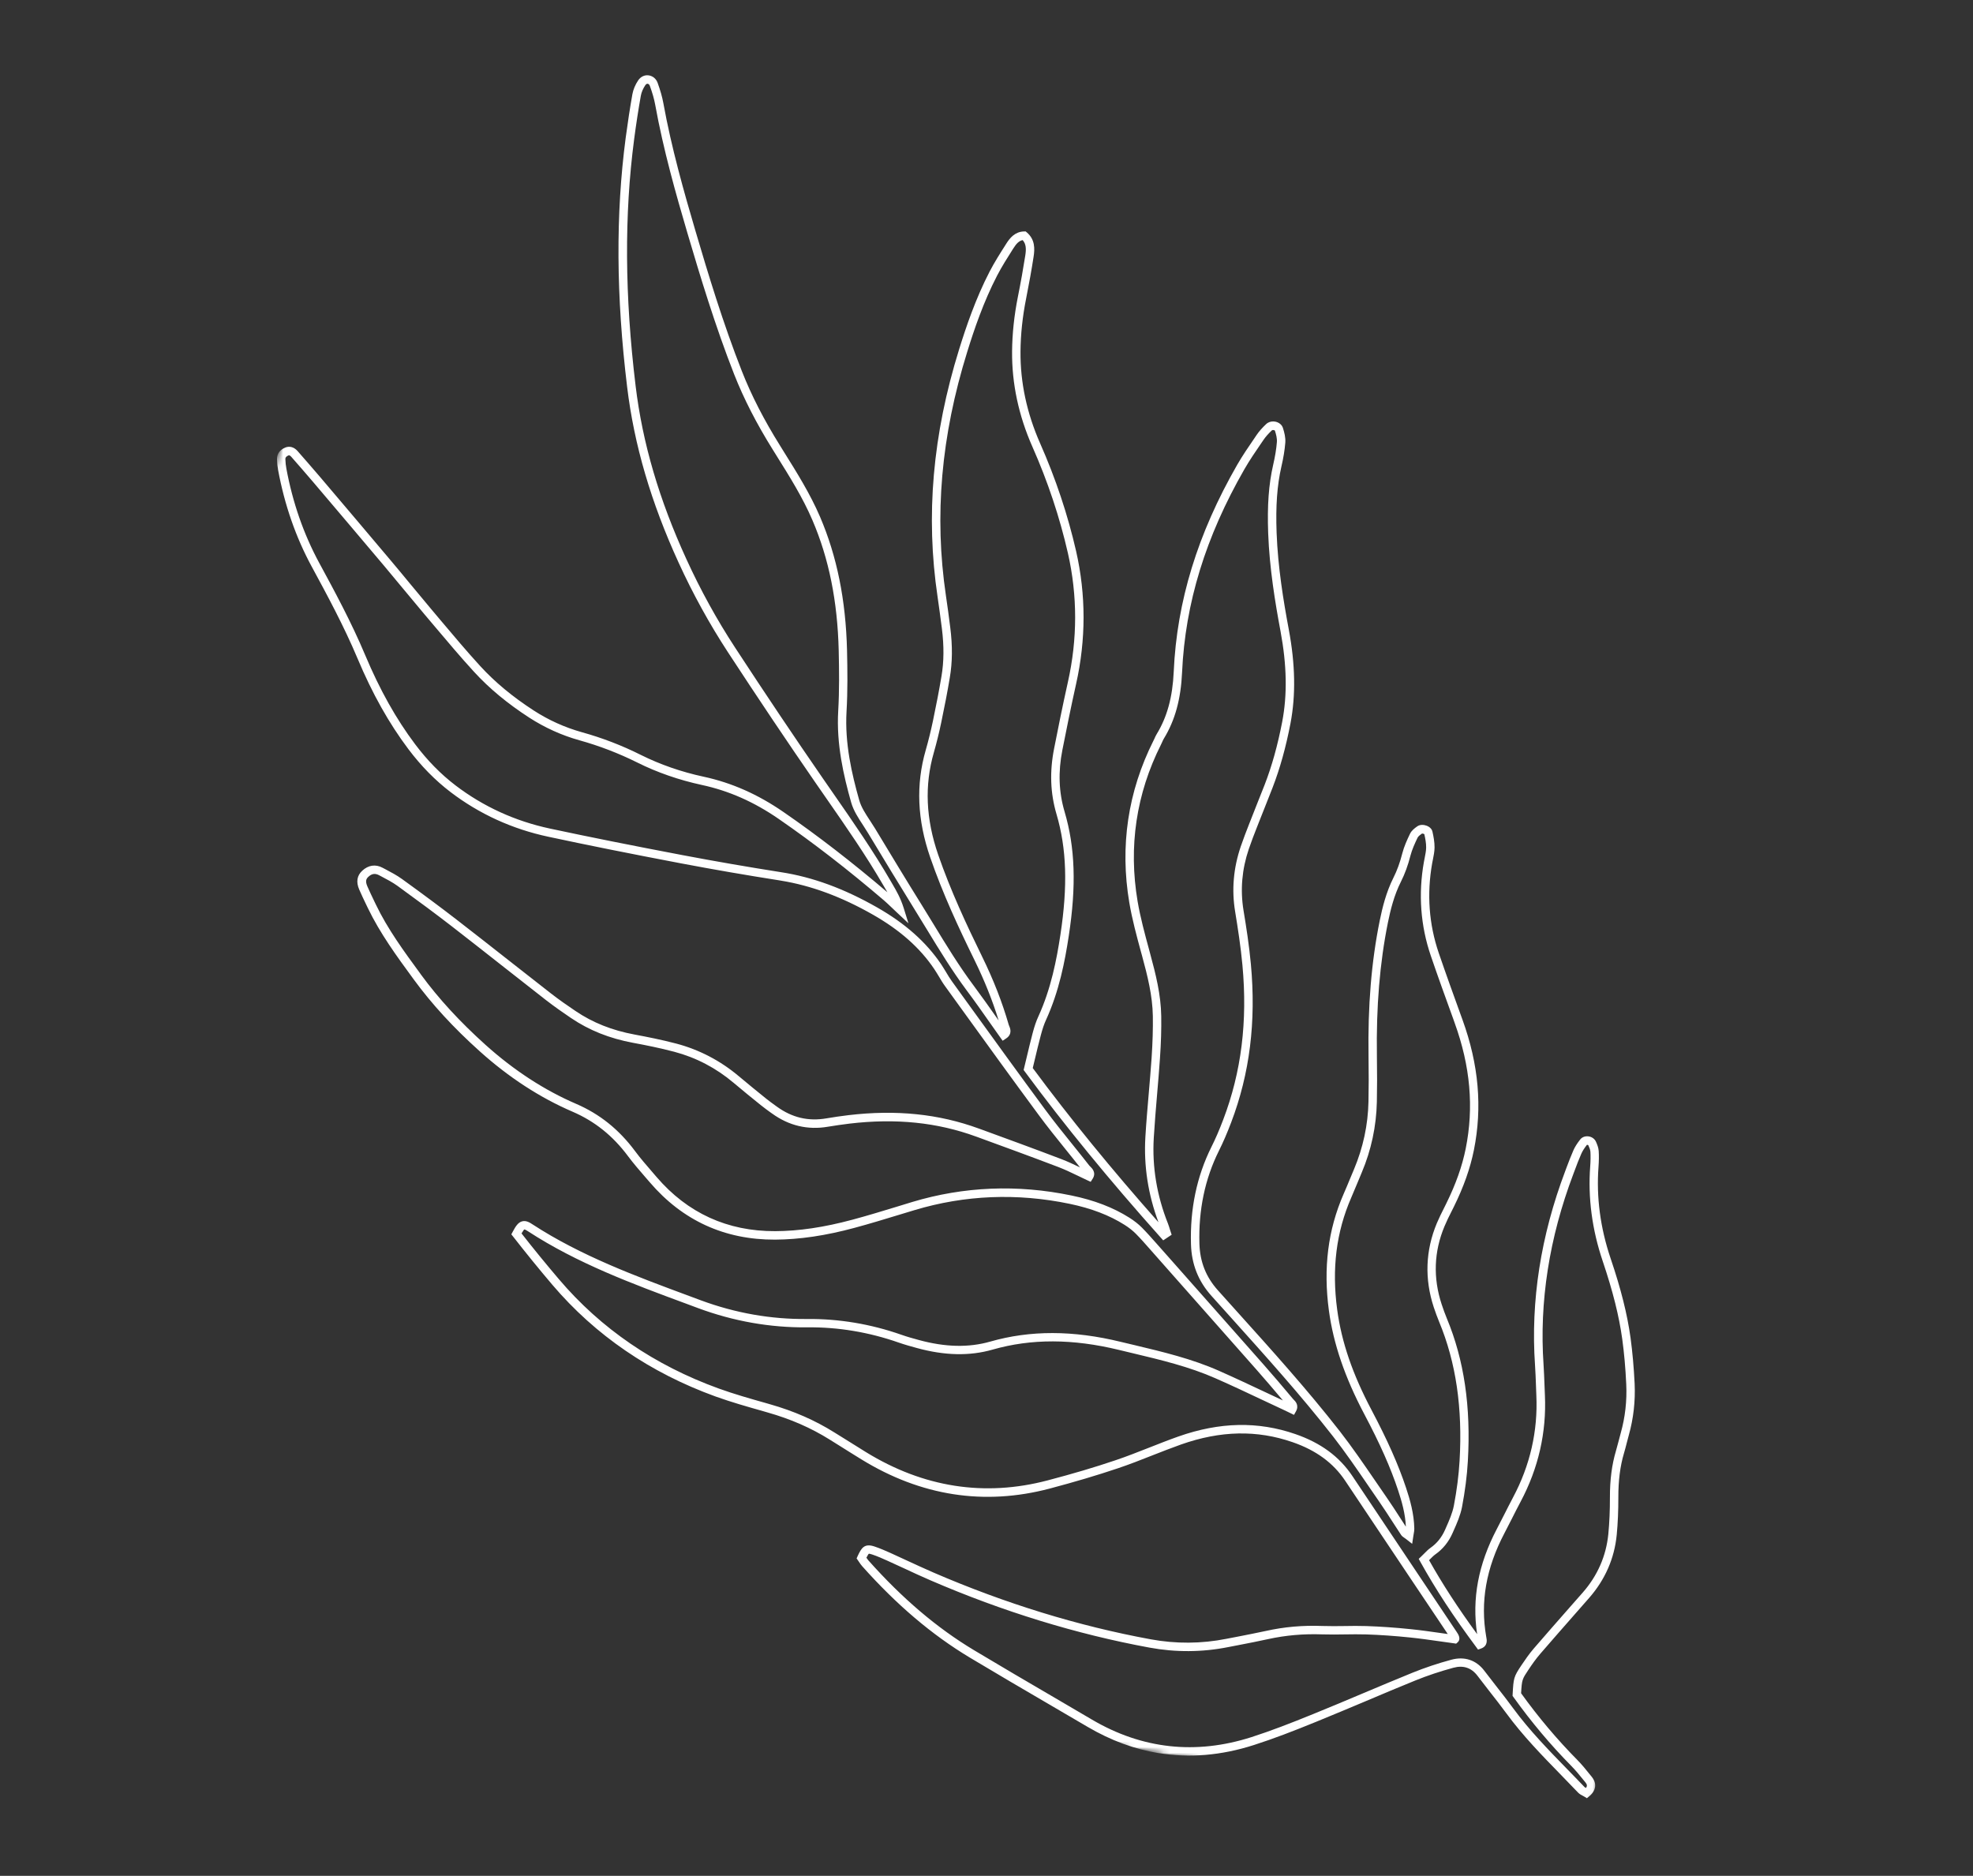<svg width="345" height="328" viewBox="0 0 345 328" fill="none" xmlns="http://www.w3.org/2000/svg">
<rect x="0" y="0" width="345" height="328" fill="#333333" stroke="none"/>
<mask id="mask0_315_70" style="mask-type:luminance" maskUnits="userSpaceOnUse" x="0" y="0" width="345" height="328">
<path d="M69.409 0L344.494 75.783L275.085 327.731L-4.16435e-05 251.948L69.409 0Z" fill="white"/>
</mask>
<g mask="url(#mask0_315_70)">
<mask id="mask1_315_70" style="mask-type:luminance" maskUnits="userSpaceOnUse" x="16" y="-56" width="349" height="381">
<path d="M70.368 -55.764L364.197 -7.993L310.171 324.29L16.342 276.519L70.368 -55.764Z" fill="white"/>
</mask>
<g mask="url(#mask1_315_70)">
<mask id="mask2_315_70" style="mask-type:luminance" maskUnits="userSpaceOnUse" x="16" y="-56" width="349" height="381">
<path d="M70.368 -55.764L364.197 -7.993L310.171 324.29L16.342 276.519L70.368 -55.764Z" fill="white"/>
</mask>
<g mask="url(#mask2_315_70)">
<path d="M202.65 306.555C198.385 305.861 194.231 304.327 190.19 301.955C187.977 300.654 185.762 299.358 183.542 298.065C178.948 295.385 174.194 292.6 169.557 289.821C162.939 285.842 156.792 280.621 150.755 273.847C150.539 273.609 150.374 273.348 150.215 273.12C150.149 273.026 150.088 272.934 150.027 272.842L149.786 272.5L149.958 272.11C150.624 270.656 151.149 269.807 152.942 270.419C153.941 270.754 154.907 271.188 155.745 271.559C156.725 272.002 157.702 272.455 158.679 272.908C160.181 273.597 161.731 274.321 163.267 274.982C175.787 280.386 188.541 284.311 201.201 286.637C205.623 287.45 210.071 287.422 214.449 286.553C215.094 286.429 215.745 286.3 216.4 286.178C218.032 285.861 219.728 285.528 221.377 285.172C224.593 284.459 227.826 284.177 231.247 284.309C232.537 284.352 233.854 284.336 235.128 284.32C236.372 284.295 237.662 284.283 238.93 284.325C241.371 284.408 243.97 284.584 246.653 284.864C248.419 285.042 250.161 285.29 251.99 285.551C252.378 285.614 252.76 285.66 253.155 285.715C251.001 282.496 248.841 279.275 246.681 276.055C242.856 270.35 239.029 264.633 235.222 258.917C233.142 255.799 230.136 253.593 226.018 252.167C219.799 250.011 213.422 250.14 206.516 252.575C204.828 253.174 203.119 253.849 201.472 254.492C199.514 255.265 197.496 256.06 195.461 256.742C191.834 257.963 187.927 259.123 183.539 260.286C172.104 263.3 161.032 261.584 150.611 255.169C149.348 254.4 148.094 253.601 146.84 252.818L145.093 251.726C141.813 249.672 138.254 248.118 134.215 246.973L133.5 246.765C130.733 245.982 127.872 245.172 125.114 244.18C113.694 240.04 104.094 233.473 96.592 224.659C94.255 221.908 91.942 219.066 89.71 216.204L89.413 215.831L89.64 215.402C90.141 214.465 90.579 213.737 91.317 213.551C91.979 213.383 92.586 213.728 93.106 214.077C101.603 219.61 111.228 223.164 120.527 226.612L122.536 227.36C128.57 229.595 134.819 230.7 141.116 230.631C146.689 230.578 152.247 231.504 157.622 233.39C158.64 233.751 159.69 234.04 160.685 234.309C165.314 235.568 169.384 235.658 173.142 234.586C180.156 232.58 187.647 232.591 196.008 234.635C196.813 234.83 197.62 235.019 198.432 235.211C203.323 236.38 208.393 237.587 213.132 239.682C215.91 240.912 218.703 242.227 221.395 243.493C222.376 243.952 223.351 244.415 224.332 244.874C222.733 242.97 221.232 241.222 219.776 239.567C214.45 233.524 209.113 227.5 203.777 221.476L200.993 218.326C200.224 217.45 199.425 216.544 198.605 215.718C198.063 215.174 197.416 214.661 196.661 214.183C193.994 212.492 190.832 211.281 187.015 210.488C177.828 208.579 168.697 208.954 159.903 211.598C159.06 211.852 158.221 212.113 157.38 212.362C154.773 213.156 152.084 213.977 149.406 214.698C144.339 216.068 139.791 216.733 135.517 216.755C126.723 216.79 119.358 213.421 113.643 206.752L112.868 205.858C111.844 204.674 110.785 203.458 109.826 202.173C107.169 198.6 103.988 196.049 100.104 194.379C94.41 191.93 88.94 188.37 83.871 183.808C79.297 179.701 75.536 175.607 72.379 171.301L72.226 171.091C69.386 167.219 66.46 163.214 64.319 158.767L64 158.102C63.598 157.267 63.179 156.395 62.804 155.519C62.243 154.203 62.422 153.102 63.337 152.252C64.403 151.265 65.666 151.073 66.895 151.73L67.353 151.97C68.344 152.491 69.367 153.032 70.305 153.707C74.143 156.482 77.071 158.661 79.81 160.777C82.897 163.162 85.966 165.574 89.034 167.986C91.468 169.899 93.893 171.804 96.335 173.703C97.794 174.84 99.32 175.892 100.623 176.77C103.636 178.815 107.019 180.163 110.977 180.897C113.15 181.301 115.717 181.809 118.256 182.476C122.279 183.541 125.969 185.465 129.195 188.185C130.782 189.524 132.412 190.843 133.985 192.114C134.521 192.542 135.097 192.96 135.656 193.363L135.85 193.503C138.507 195.429 141.348 196.098 144.525 195.547C145.756 195.335 147.049 195.151 148.368 194.99C156.7 194.006 164.15 194.768 171.154 197.329L171.312 197.384C175.994 199.095 180.844 200.863 185.586 202.672C186.701 203.098 187.795 203.616 188.85 204.122C188.011 203.048 187.157 201.992 186.303 200.935C184.737 198.991 183.118 196.984 181.612 194.938C177.055 188.772 172.492 182.452 168.08 176.348L165.26 172.443C164.848 171.881 164.498 171.288 164.159 170.713C163.899 170.285 163.631 169.844 163.352 169.427C160.853 165.713 157.342 162.612 152.64 159.934C147.125 156.793 141.854 154.844 136.544 153.981C136.472 153.967 136.399 153.957 136.327 153.943C130.45 153.021 124.653 152.018 119.104 150.965C110.12 149.257 102.743 147.776 95.887 146.308C89.564 144.961 83.812 142.328 78.78 138.495C76.085 136.434 73.67 133.981 71.418 130.999C68.022 126.482 65.11 121.304 62.523 115.146C60.131 109.452 57.144 103.94 54.512 99.082C51.728 93.95 49.751 88.262 48.631 82.189C48.523 81.619 48.46 80.986 48.437 80.326C48.396 79.412 48.894 78.685 49.839 78.275C50.585 77.941 51.396 78.153 52.011 78.841C53.256 80.265 54.588 81.783 55.895 83.315C60.043 88.201 64.186 93.087 68.309 97.983C69.427 99.301 70.527 100.641 71.625 101.97C72.849 103.447 74.073 104.93 75.306 106.393C75.901 107.097 76.499 107.808 77.093 108.517C79.312 111.149 81.602 113.876 83.957 116.448C86.548 119.279 89.617 121.826 93.344 124.242C95.943 125.925 98.77 127.195 101.733 128.028C105.292 129.013 108.765 130.348 112.064 132.003C115.452 133.687 119.144 134.974 123.036 135.809C127.956 136.872 132.521 138.892 137.001 141.984C143.003 146.123 148.944 150.72 155.172 156.017C155.029 155.773 154.899 155.537 154.753 155.302L154.474 154.826C151.438 149.587 147.918 144.522 144.513 139.624C143.88 138.704 143.236 137.786 142.599 136.865C137.663 129.72 132.65 122.245 127.268 114.014C124.062 109.101 121.161 103.845 118.667 98.388C113.833 87.834 110.886 77.784 109.661 67.658C107.73 51.745 107.648 37.493 109.407 24.104C109.759 21.456 110.155 18.881 110.581 16.47C110.728 15.662 111.082 14.809 111.594 14.048C112.029 13.411 112.709 13.08 113.418 13.173C114.131 13.272 114.724 13.748 114.995 14.488C115.466 15.8 115.797 16.951 115.99 18.014C117.408 25.849 119.618 33.616 121.583 40.289C123.794 47.792 126.423 56.506 129.73 64.915C131.386 69.121 133.563 73.378 136.405 77.926L137.029 78.936C139.302 82.571 141.659 86.327 143.4 90.383C146.352 97.279 147.892 104.904 148.112 113.695C148.187 117.109 148.239 120.764 148.026 124.401C147.699 129.999 148.96 135.365 150.237 139.888C150.585 141.134 151.342 142.288 152.142 143.503C152.44 143.952 152.732 144.4 153.003 144.848C155.882 149.617 158.479 153.914 161.158 158.212C161.876 159.372 162.585 160.523 163.291 161.685C165.463 165.254 167.712 168.937 170.25 172.332C171.635 174.188 172.99 176.112 174.303 177.976C174.412 178.13 174.515 178.283 174.626 178.432C173.546 174.937 172.161 171.475 170.405 167.885C167.678 162.332 164.864 156.31 162.653 149.905C160.388 143.338 160.133 137.206 161.874 131.16C162.35 129.508 162.772 127.782 163.138 126.041C163.732 123.217 164.222 120.656 164.63 118.235C165.062 115.685 165.083 112.963 164.699 109.902C164.44 107.902 164.2 106.086 163.944 104.351C161.837 90.173 163.074 76.014 167.714 61.074C168.91 57.222 170.6 52.204 173.047 47.481C173.897 45.846 174.899 44.269 175.867 42.753L175.955 42.61C176.608 41.575 177.495 40.511 179.063 40.468L179.345 40.465L179.564 40.649C180.988 41.873 180.956 43.48 180.735 44.889C180.38 47.179 179.954 49.568 179.43 52.195C178.802 55.339 178.467 58.456 178.446 61.454C178.396 66.853 179.551 72.249 181.869 77.502C184.602 83.684 186.723 90.043 188.173 96.391C189.906 104.021 189.906 111.827 188.168 119.587C187.237 123.75 186.398 127.954 185.767 131.146C185.013 134.963 185.137 138.492 186.15 141.916C187.998 148.168 188.228 154.865 186.888 163.631C186.213 168.08 185.209 173.314 182.904 178.346C182.568 179.075 182.291 179.906 181.994 181.024C181.62 182.417 181.293 183.802 180.945 185.262L180.588 186.752C187.106 195.549 194.313 204.39 202.571 213.715C200.757 208.866 199.984 203.867 200.28 198.832C200.431 196.265 200.659 193.653 200.875 191.141C201.043 189.119 201.231 187.026 201.37 184.973C201.553 182.268 201.619 179.872 201.587 177.653C201.528 174.104 200.658 170.634 199.693 167.094L199.512 166.439C198.75 163.636 197.967 160.752 197.473 157.839C195.801 147.946 197.224 138.408 201.698 129.5C201.758 129.382 201.814 129.257 201.875 129.133C201.981 128.887 202.094 128.632 202.25 128.378C204.081 125.381 205.037 121.911 205.238 117.456C205.781 105.169 209.414 93.334 216.333 81.28C217.263 79.668 218.321 78.122 219.35 76.623L219.743 76.04C220.158 75.435 220.694 74.821 221.396 74.156C221.827 73.75 222.496 73.594 223.127 73.757C223.721 73.916 224.182 74.318 224.339 74.848C224.583 75.612 224.816 76.508 224.748 77.402C224.643 78.686 224.424 80.052 224.063 81.595C223.314 84.884 223.056 88.448 223.229 93.174C223.457 99.229 224.43 105.11 225.357 110.06C226.501 116.182 226.595 121.567 225.651 126.504C224.845 130.685 223.824 134.353 222.521 137.727C222.105 138.807 221.675 139.877 221.249 140.953C220.872 141.892 220.498 142.837 220.13 143.778L219.809 144.592C219.317 145.85 218.805 147.157 218.369 148.447C217.166 151.989 216.854 155.593 217.44 159.174C217.931 162.135 218.429 165.33 218.73 168.589C219.661 178.662 218.533 187.719 215.28 196.271C214.575 198.125 213.882 199.738 213.138 201.224C210.7 206.111 209.555 211.582 209.732 217.487C209.827 220.636 210.876 223.28 212.936 225.587C214.068 226.85 215.202 228.108 216.334 229.37C222.362 236.061 228.601 242.987 234.252 250.222C236.45 253.048 238.503 256.05 240.491 258.953C241.149 259.917 241.808 260.877 242.473 261.838C243.269 262.987 244.039 264.171 244.78 265.326C245.134 265.867 245.476 266.409 245.831 266.945C245.733 264.654 245.095 262.458 244.477 260.602C243.15 256.595 241.315 252.47 238.54 247.227C235.171 240.848 233.151 234.943 232.374 229.175C231.367 221.729 232.203 215.066 234.937 208.791C235.345 207.86 235.738 206.921 236.121 205.984C236.329 205.463 236.55 204.956 236.768 204.438C238.351 200.672 239.208 196.699 239.292 192.627C239.343 190.21 239.348 187.602 239.303 184.667C239.166 175.888 239.804 168.139 241.262 160.966C241.724 158.701 242.37 156.042 243.654 153.479C244.293 152.218 244.798 150.817 245.21 149.202C245.517 148.012 246.04 146.859 246.557 145.786C246.83 145.224 247.331 144.838 247.827 144.488C248.336 144.131 249.018 144.206 249.481 144.387C250.018 144.595 250.385 144.971 250.481 145.425C250.667 146.259 250.859 147.23 250.847 148.194C250.834 148.909 250.697 149.601 250.563 150.266C250.517 150.491 250.473 150.711 250.429 150.948C249.478 156.32 249.862 161.596 251.578 166.623C252.841 170.315 254.189 174.047 255.499 177.665L255.733 178.308C258.577 186.163 259.224 193.618 257.727 201.093C257.083 204.292 255.937 207.531 254.224 211.003L253.816 211.82C253.382 212.667 252.951 213.548 252.585 214.425C250.734 218.848 250.565 223.442 252.09 228.065C252.387 228.968 252.681 229.762 252.988 230.511C256.02 237.802 257.22 245.977 256.669 255.49C256.525 258.049 256.175 260.734 255.651 263.497C255.369 264.953 254.769 266.328 254.177 267.65L253.989 268.079C253.313 269.611 252.304 270.862 250.984 271.789C250.676 272.007 250.388 272.306 250.047 272.644C249.993 272.7 249.942 272.75 249.889 272.806C252.229 276.978 254.931 281.132 258.292 285.737C257.363 279.56 258.49 273.549 261.726 267.369C262.159 266.543 262.584 265.709 263.009 264.87C263.518 263.865 264.032 262.845 264.559 261.85C267.551 256.246 268.927 250.234 268.646 243.998C268.616 243.379 268.593 242.757 268.577 242.131C268.535 241.007 268.491 239.833 268.415 238.699C267.636 227.485 269.422 216.06 273.706 204.744L273.94 204.112C274.312 203.134 274.694 202.121 275.128 201.133C275.386 200.55 275.761 199.951 276.311 199.249C276.632 198.83 277.174 198.628 277.743 198.698C278.326 198.762 278.841 199.125 279.066 199.625C279.279 200.105 279.518 200.668 279.552 201.271C279.605 202.118 279.589 203.021 279.515 204.033C279.118 209.32 279.828 214.702 281.635 220.046C283.444 225.384 284.547 229.794 285.117 233.922C285.456 236.414 285.689 239.039 285.833 241.931C285.974 245.006 285.63 248.039 284.812 250.952C284.684 251.414 284.562 251.878 284.446 252.337C284.298 252.934 284.141 253.523 283.969 254.108C283.299 256.365 282.979 258.881 282.985 261.778C282.987 264.145 282.901 266.298 282.703 268.351C282.303 272.492 280.672 276.213 277.867 279.417L275.544 282.062C273.466 284.428 271.38 286.803 269.318 289.19C268.555 290.076 267.879 291.041 267.27 291.959C266.163 293.621 266.12 293.679 265.98 296.071C268.98 300.242 272.282 304.161 275.788 307.709C276.616 308.547 277.361 309.471 278.076 310.365L278.33 310.678C279.266 311.833 279.106 313.08 277.894 314.086L277.488 314.422L277.04 314.148C276.961 314.099 276.876 314.054 276.787 314.008C276.531 313.878 276.209 313.713 275.943 313.44C274.967 312.415 273.974 311.391 272.984 310.378C269.681 306.993 266.269 303.493 263.395 299.573C262.44 298.273 261.421 296.971 260.438 295.717C259.74 294.817 259.04 293.927 258.351 293.014C257.294 291.615 255.874 291.142 254.146 291.612C251.833 292.239 249.603 292.981 247.524 293.823C244.629 294.997 241.695 296.231 238.863 297.434C235.991 298.641 233.027 299.889 230.082 301.087C226.091 302.71 222.717 304.017 219.251 305.126C213.573 306.949 208.01 307.416 202.616 306.54L202.65 306.555ZM151.483 272.341C151.609 272.532 151.732 272.712 151.864 272.861C157.798 279.52 163.834 284.652 170.324 288.546C174.956 291.324 179.701 294.101 184.295 296.782C186.514 298.08 188.735 299.372 190.951 300.685C199.709 305.837 209.097 306.862 218.844 303.739C222.259 302.638 225.603 301.344 229.57 299.73C232.501 298.544 235.46 297.296 238.326 296.087C241.168 294.892 244.096 293.657 247.004 292.475C249.138 291.61 251.423 290.846 253.792 290.207C256.092 289.587 258.14 290.27 259.554 292.14C260.24 293.042 260.929 293.934 261.629 294.824C262.62 296.091 263.644 297.394 264.608 298.719C267.425 302.552 270.798 306.016 274.067 309.369C275.061 310.388 276.06 311.409 277.044 312.447C277.098 312.505 277.2 312.566 277.317 312.63C277.601 312.266 277.497 311.978 277.205 311.627L276.942 311.306C276.245 310.444 275.523 309.554 274.746 308.767C271.126 305.101 267.725 301.052 264.64 296.739L264.487 296.53L264.499 296.269C264.658 293.438 264.672 293.21 266.046 291.163C266.688 290.205 267.39 289.188 268.201 288.245C270.265 285.853 272.35 283.478 274.436 281.103L276.756 278.468C279.355 275.505 280.856 272.056 281.234 268.232C281.425 266.227 281.517 264.129 281.512 261.81C281.504 258.761 281.852 256.107 282.56 253.714C282.729 253.139 282.875 252.569 283.028 251.995C283.148 251.521 283.273 251.047 283.403 250.575C284.179 247.818 284.503 244.936 284.365 242.024C284.233 239.167 284.001 236.597 283.667 234.144C283.11 230.106 282.027 225.783 280.258 220.536C278.387 215.013 277.65 209.429 278.064 203.946C278.136 202.999 278.145 202.164 278.1 201.384C278.073 201.031 277.902 200.611 277.737 200.252C277.707 200.201 277.535 200.159 277.478 200.192C277.023 200.785 276.701 201.285 276.5 201.759C276.079 202.702 275.707 203.697 275.349 204.662L275.108 205.303C270.899 216.424 269.146 227.631 269.907 238.635C269.987 239.797 270.023 240.979 270.07 242.121C270.09 242.737 270.119 243.356 270.144 243.973C270.434 250.471 269.005 256.733 265.893 262.58C265.365 263.574 264.857 264.574 264.354 265.576C263.922 266.418 263.502 267.259 263.061 268.093C259.857 274.196 258.817 280.127 259.885 286.213L259.909 286.339C259.983 286.699 260.205 287.814 258.965 288.256L258.45 288.438L258.129 287.998C254.123 282.616 251.016 277.87 248.356 273.075L248.078 272.572L248.495 272.179C248.687 271.989 248.858 271.82 249.029 271.651C249.397 271.276 249.743 270.923 250.164 270.629C251.256 269.86 252.098 268.806 252.667 267.526L252.854 267.102C253.411 265.845 253.977 264.554 254.224 263.266C254.741 260.566 255.076 257.936 255.222 255.448C255.764 246.165 254.59 238.208 251.648 231.12C251.327 230.345 251.022 229.51 250.707 228.575C249.074 223.598 249.258 218.657 251.239 213.898C251.629 212.973 252.076 212.075 252.515 211.208L252.917 210.395C254.57 207.041 255.675 203.915 256.294 200.844C257.744 193.637 257.112 186.44 254.358 178.847L254.131 178.201C252.82 174.588 251.462 170.848 250.195 167.133C248.397 161.873 247.985 156.347 248.982 150.727C249.022 150.485 249.075 150.256 249.12 150.014C249.244 149.384 249.365 148.791 249.377 148.216C249.391 147.442 249.232 146.626 249.056 145.853C248.965 145.79 248.734 145.727 248.638 145.76C248.437 145.904 248.009 146.202 247.882 146.464C247.384 147.51 246.911 148.541 246.634 149.605C246.197 151.327 245.645 152.822 244.964 154.175C243.751 156.579 243.143 159.119 242.696 161.291C241.267 168.358 240.635 176.007 240.766 184.671C240.817 187.623 240.807 190.246 240.757 192.685C240.66 196.937 239.779 201.097 238.112 205.03C237.897 205.538 237.685 206.052 237.473 206.567C237.083 207.513 236.687 208.457 236.281 209.404C233.657 215.418 232.857 221.832 233.821 229.001C234.588 234.669 236.494 240.24 239.832 246.557C242.644 251.88 244.504 256.072 245.865 260.152C246.555 262.217 247.26 264.68 247.306 267.297C247.307 267.605 247.264 267.88 247.203 268.198C247.18 268.343 247.157 268.504 247.121 268.694L246.933 269.944L245.942 269.169C245.809 269.062 245.695 268.987 245.59 268.915C245.363 268.76 245.139 268.612 244.981 268.363C244.488 267.623 244.011 266.881 243.53 266.138C242.795 265.001 242.039 263.825 241.258 262.697C240.594 261.736 239.926 260.769 239.269 259.799C237.297 256.917 235.252 253.928 233.084 251.148C227.465 243.954 221.246 237.055 215.238 230.37C214.104 229.112 212.971 227.85 211.838 226.592C209.527 224.016 208.358 221.063 208.255 217.555C208.076 211.401 209.271 205.691 211.814 200.578C212.533 199.145 213.215 197.572 213.894 195.771C217.071 187.435 218.168 178.591 217.251 168.744C216.953 165.528 216.462 162.368 215.982 159.426C215.342 155.609 215.678 151.763 216.967 147.985C217.418 146.662 217.934 145.34 218.43 144.066L218.752 143.253C219.121 142.306 219.499 141.363 219.868 140.416C220.298 139.346 220.728 138.276 221.141 137.207C222.415 133.916 223.411 130.323 224.202 126.235C225.116 121.484 225.019 116.287 223.907 110.341C222.973 105.34 221.983 99.384 221.754 93.233C221.579 88.377 221.844 84.689 222.629 81.27C222.969 79.802 223.18 78.505 223.276 77.294C223.328 76.654 223.135 75.926 222.933 75.303C222.932 75.287 222.872 75.232 222.746 75.198C222.597 75.173 222.459 75.2 222.41 75.24C221.784 75.829 221.311 76.369 220.957 76.887L220.559 77.469C219.547 78.946 218.5 80.473 217.606 82.031C210.805 93.874 207.244 105.486 206.7 117.54C206.488 122.252 205.476 125.944 203.503 129.166C203.392 129.351 203.299 129.552 203.216 129.756C203.156 129.896 203.084 130.039 203.019 130.178C198.676 138.803 197.305 148.036 198.924 157.612C199.407 160.446 200.182 163.301 200.937 166.07L201.112 166.729C202.101 170.356 202.993 173.924 203.054 177.642C203.09 179.904 203.022 182.349 202.829 185.089C202.686 187.156 202.511 189.264 202.336 191.29C202.121 193.797 201.904 196.39 201.75 198.946C201.446 204.032 202.287 209.077 204.237 213.963C204.359 214.283 204.466 214.621 204.564 214.95C204.611 215.093 204.649 215.233 204.702 215.372L204.875 215.9L203.4 216.882L202.97 216.402C193.965 206.32 186.187 196.825 179.198 187.368L178.993 187.091L179.511 184.937C179.86 183.472 180.189 182.082 180.564 180.662C180.88 179.458 181.187 178.559 181.563 177.745C183.789 172.88 184.767 167.779 185.427 163.423C186.727 154.878 186.515 148.375 184.736 142.342C183.658 138.685 183.52 134.93 184.323 130.878C184.954 127.664 185.795 123.455 186.731 119.272C188.421 111.726 188.421 104.136 186.736 96.724C185.309 90.47 183.222 84.201 180.521 78.103C178.118 72.665 176.923 67.063 176.973 61.448C176.997 58.359 177.342 55.148 177.984 51.916C178.507 49.31 178.927 46.941 179.281 44.677C179.46 43.538 179.435 42.667 178.823 41.985C178.161 42.116 177.7 42.632 177.21 43.41L177.117 43.551C176.164 45.05 175.187 46.596 174.363 48.174C171.967 52.792 170.304 57.73 169.13 61.523C164.549 76.247 163.339 90.192 165.404 104.148C165.659 105.888 165.918 107.715 166.163 109.727C166.57 112.935 166.543 115.801 166.083 118.489C165.673 120.937 165.181 123.508 164.58 126.357C164.209 128.135 163.774 129.89 163.292 131.583C161.638 137.329 161.887 143.173 164.048 149.446C166.234 155.769 169.034 161.743 171.729 167.256C173.725 171.328 175.248 175.232 176.391 179.199C176.404 179.252 176.439 179.321 176.465 179.382C176.633 179.774 177.083 180.827 175.918 181.586L175.323 181.979L174.91 181.401C174.302 180.547 173.7 179.695 173.098 178.838C171.796 176.977 170.449 175.061 169.07 173.223C166.494 169.768 164.227 166.054 162.04 162.464C161.337 161.308 160.63 160.147 159.915 158.999C157.239 154.691 154.638 150.387 151.754 145.616C151.492 145.177 151.21 144.748 150.93 144.314C150.101 143.049 149.242 141.753 148.83 140.289C147.52 135.65 146.231 130.13 146.57 124.313C146.779 120.729 146.734 117.108 146.656 113.726C146.447 105.128 144.946 97.675 142.063 90.96C140.376 87.005 138.047 83.3 135.805 79.711L135.18 78.707C132.289 74.081 130.072 69.753 128.377 65.456C125.052 56.992 122.416 48.244 120.191 40.711C118.218 34.008 115.99 26.193 114.564 18.291C114.385 17.312 114.081 16.24 113.631 15.009C113.554 14.798 113.415 14.674 113.261 14.647C113.111 14.622 112.959 14.721 112.841 14.894C112.441 15.486 112.162 16.144 112.056 16.746C111.63 19.136 111.237 21.68 110.891 24.308C109.149 37.571 109.233 51.7 111.145 67.488C112.349 77.453 115.254 87.361 120.028 97.779C122.491 103.174 125.356 108.366 128.522 113.209C133.897 121.427 138.906 128.895 143.834 136.028C144.472 136.949 145.106 137.864 145.743 138.785C149.159 143.702 152.694 148.793 155.767 154.091L156.042 154.566C156.743 155.764 157.467 157.001 158.025 158.781L158.848 161.439L156.813 159.533C156.47 159.206 156.16 158.921 155.892 158.658C155.378 158.17 154.98 157.791 154.566 157.433C148.26 152.044 142.244 147.389 136.175 143.199C131.859 140.217 127.467 138.277 122.735 137.255C118.722 136.387 114.905 135.065 111.415 133.32C108.208 131.724 104.814 130.416 101.357 129.453C98.235 128.587 95.278 127.243 92.552 125.487C88.716 122.999 85.554 120.378 82.875 117.452C80.495 114.856 78.197 112.117 75.964 109.475C75.371 108.766 74.776 108.062 74.18 107.363C72.939 105.887 71.703 104.412 70.481 102.925C69.383 101.596 68.289 100.273 67.182 98.958C63.05 94.054 58.91 89.175 54.762 84.289C53.464 82.764 52.142 81.249 50.899 79.837C50.638 79.549 50.497 79.613 50.43 79.638C49.883 79.881 49.896 80.166 49.901 80.286C49.921 80.88 49.978 81.436 50.077 81.939C51.171 87.853 53.097 93.392 55.803 98.395C58.455 103.28 61.459 108.829 63.875 114.589C66.414 120.631 69.266 125.712 72.587 130.128C74.755 133.005 77.072 135.361 79.665 137.339C84.519 141.037 90.075 143.578 96.182 144.883C103.024 146.346 110.397 147.821 119.371 149.526C124.915 150.578 130.69 151.58 136.551 152.503C142.148 153.364 147.619 155.39 153.372 158.666C158.275 161.459 161.943 164.717 164.576 168.613C164.87 169.056 165.143 169.515 165.423 169.97C165.763 170.539 166.084 171.082 166.457 171.59L169.276 175.494C173.688 181.599 178.252 187.918 182.806 194.078C184.301 196.1 185.907 198.098 187.462 200.023C188.477 201.28 189.49 202.543 190.485 203.816C190.527 203.877 190.588 203.931 190.654 203.987C190.947 204.273 191.743 205.033 191.064 206.104L190.72 206.647L190.135 206.378C189.594 206.126 189.056 205.864 188.521 205.609C187.348 205.043 186.236 204.51 185.078 204.066C180.341 202.259 175.501 200.493 170.813 198.781L170.661 198.728C163.877 196.248 156.641 195.514 148.555 196.468C147.259 196.624 145.997 196.811 144.792 197.009C141.252 197.622 137.956 196.838 135.001 194.701L134.806 194.566C134.23 194.148 133.639 193.726 133.073 193.267C131.49 191.994 129.86 190.675 128.266 189.323C125.202 186.739 121.707 184.912 117.895 183.905C115.402 183.245 112.872 182.743 110.723 182.345C106.566 181.573 103.004 180.148 99.818 177.985C98.497 177.092 96.955 176.024 95.46 174.861C93.017 172.962 90.584 171.049 88.16 169.139C85.098 166.723 82.027 164.321 78.948 161.928C76.231 159.829 73.312 157.658 69.489 154.886C68.636 154.274 67.659 153.761 66.716 153.264L66.263 153.025C65.578 152.669 65.003 152.754 64.397 153.327C64.026 153.673 63.856 154.075 64.218 154.936C64.58 155.782 64.989 156.629 65.384 157.451L65.703 158.117C67.777 162.454 70.674 166.39 73.469 170.207L73.62 170.422C76.715 174.64 80.406 178.655 84.9 182.697C89.859 187.153 95.186 190.62 100.731 193.007C104.86 194.787 108.232 197.488 111.05 201.279C111.967 202.52 113.014 203.721 114.022 204.885L114.799 205.791C120.221 212.114 127.202 215.307 135.547 215.272C139.694 215.258 144.111 214.6 149.059 213.268C151.718 212.558 154.393 211.733 156.987 210.946C157.831 210.687 158.673 210.433 159.512 210.172C168.542 207.458 177.908 207.072 187.35 209.036C191.347 209.861 194.664 211.137 197.489 212.925C198.335 213.461 199.077 214.044 199.689 214.666C200.542 215.528 201.353 216.448 202.141 217.335L204.927 220.479C210.262 226.509 215.598 232.533 220.925 238.571C222.584 240.454 224.285 242.436 226.133 244.652C226.166 244.688 226.206 244.72 226.242 244.763C226.505 245.025 227.205 245.72 226.607 246.792L226.268 247.396L225.215 246.884C224.925 246.739 224.643 246.608 224.356 246.474C223.167 245.925 221.986 245.368 220.8 244.809C218.114 243.539 215.331 242.227 212.565 241.011C207.948 238.967 202.948 237.779 198.117 236.626C197.316 236.438 196.499 236.245 195.69 236.044C187.58 234.069 180.335 234.05 173.579 235.981C169.55 237.135 165.216 237.043 160.332 235.708C159.317 235.434 158.228 235.129 157.168 234.761C151.95 232.935 146.565 232.029 141.162 232.091C134.687 232.16 128.257 231.027 122.052 228.723L120.043 227.975C110.663 224.51 100.961 220.919 92.323 215.292C91.865 214.993 91.72 214.97 91.687 214.971C91.631 214.999 91.496 215.156 91.193 215.667C93.318 218.387 95.517 221.072 97.741 223.684C105.068 232.31 114.462 238.723 125.642 242.775C128.349 243.753 131.184 244.561 133.927 245.333L134.642 245.54C138.815 246.728 142.494 248.336 145.899 250.468L147.652 251.556C148.905 252.344 150.152 253.13 151.418 253.906C161.476 260.091 172.167 261.756 183.194 258.851C187.562 257.704 191.427 256.56 195.025 255.341C197.019 254.675 199.022 253.876 200.965 253.115C202.626 252.46 204.342 251.782 206.053 251.178C213.286 248.633 219.985 248.495 226.529 250.763C230.958 252.296 234.209 254.694 236.477 258.09C240.288 263.808 244.113 269.513 247.937 275.223C250.208 278.609 252.475 281.989 254.734 285.377C254.976 285.736 255.538 286.577 254.877 287.173L254.62 287.399L254.289 287.346C253.444 287.237 252.628 287.12 251.818 287C249.998 286.742 248.278 286.495 246.539 286.318C243.892 286.043 241.326 285.865 238.917 285.785C237.686 285.743 236.409 285.769 235.18 285.782C233.883 285.803 232.549 285.819 231.226 285.778C227.926 285.658 224.82 285.931 221.727 286.608C220.059 286.975 218.352 287.31 216.709 287.625C216.058 287.753 215.413 287.878 214.763 288.001C210.213 288.909 205.565 288.936 200.964 288.084C188.198 285.734 175.333 281.779 162.722 276.334C161.161 275.666 159.605 274.94 158.097 274.238C157.125 273.787 156.156 273.341 155.176 272.899C154.375 272.532 153.439 272.123 152.505 271.806C152.06 271.657 151.954 271.671 151.936 271.677C151.88 271.704 151.759 271.849 151.524 272.33L151.483 272.341Z" fill="#fff"/>
</g>
</g>
</g>
</svg>
